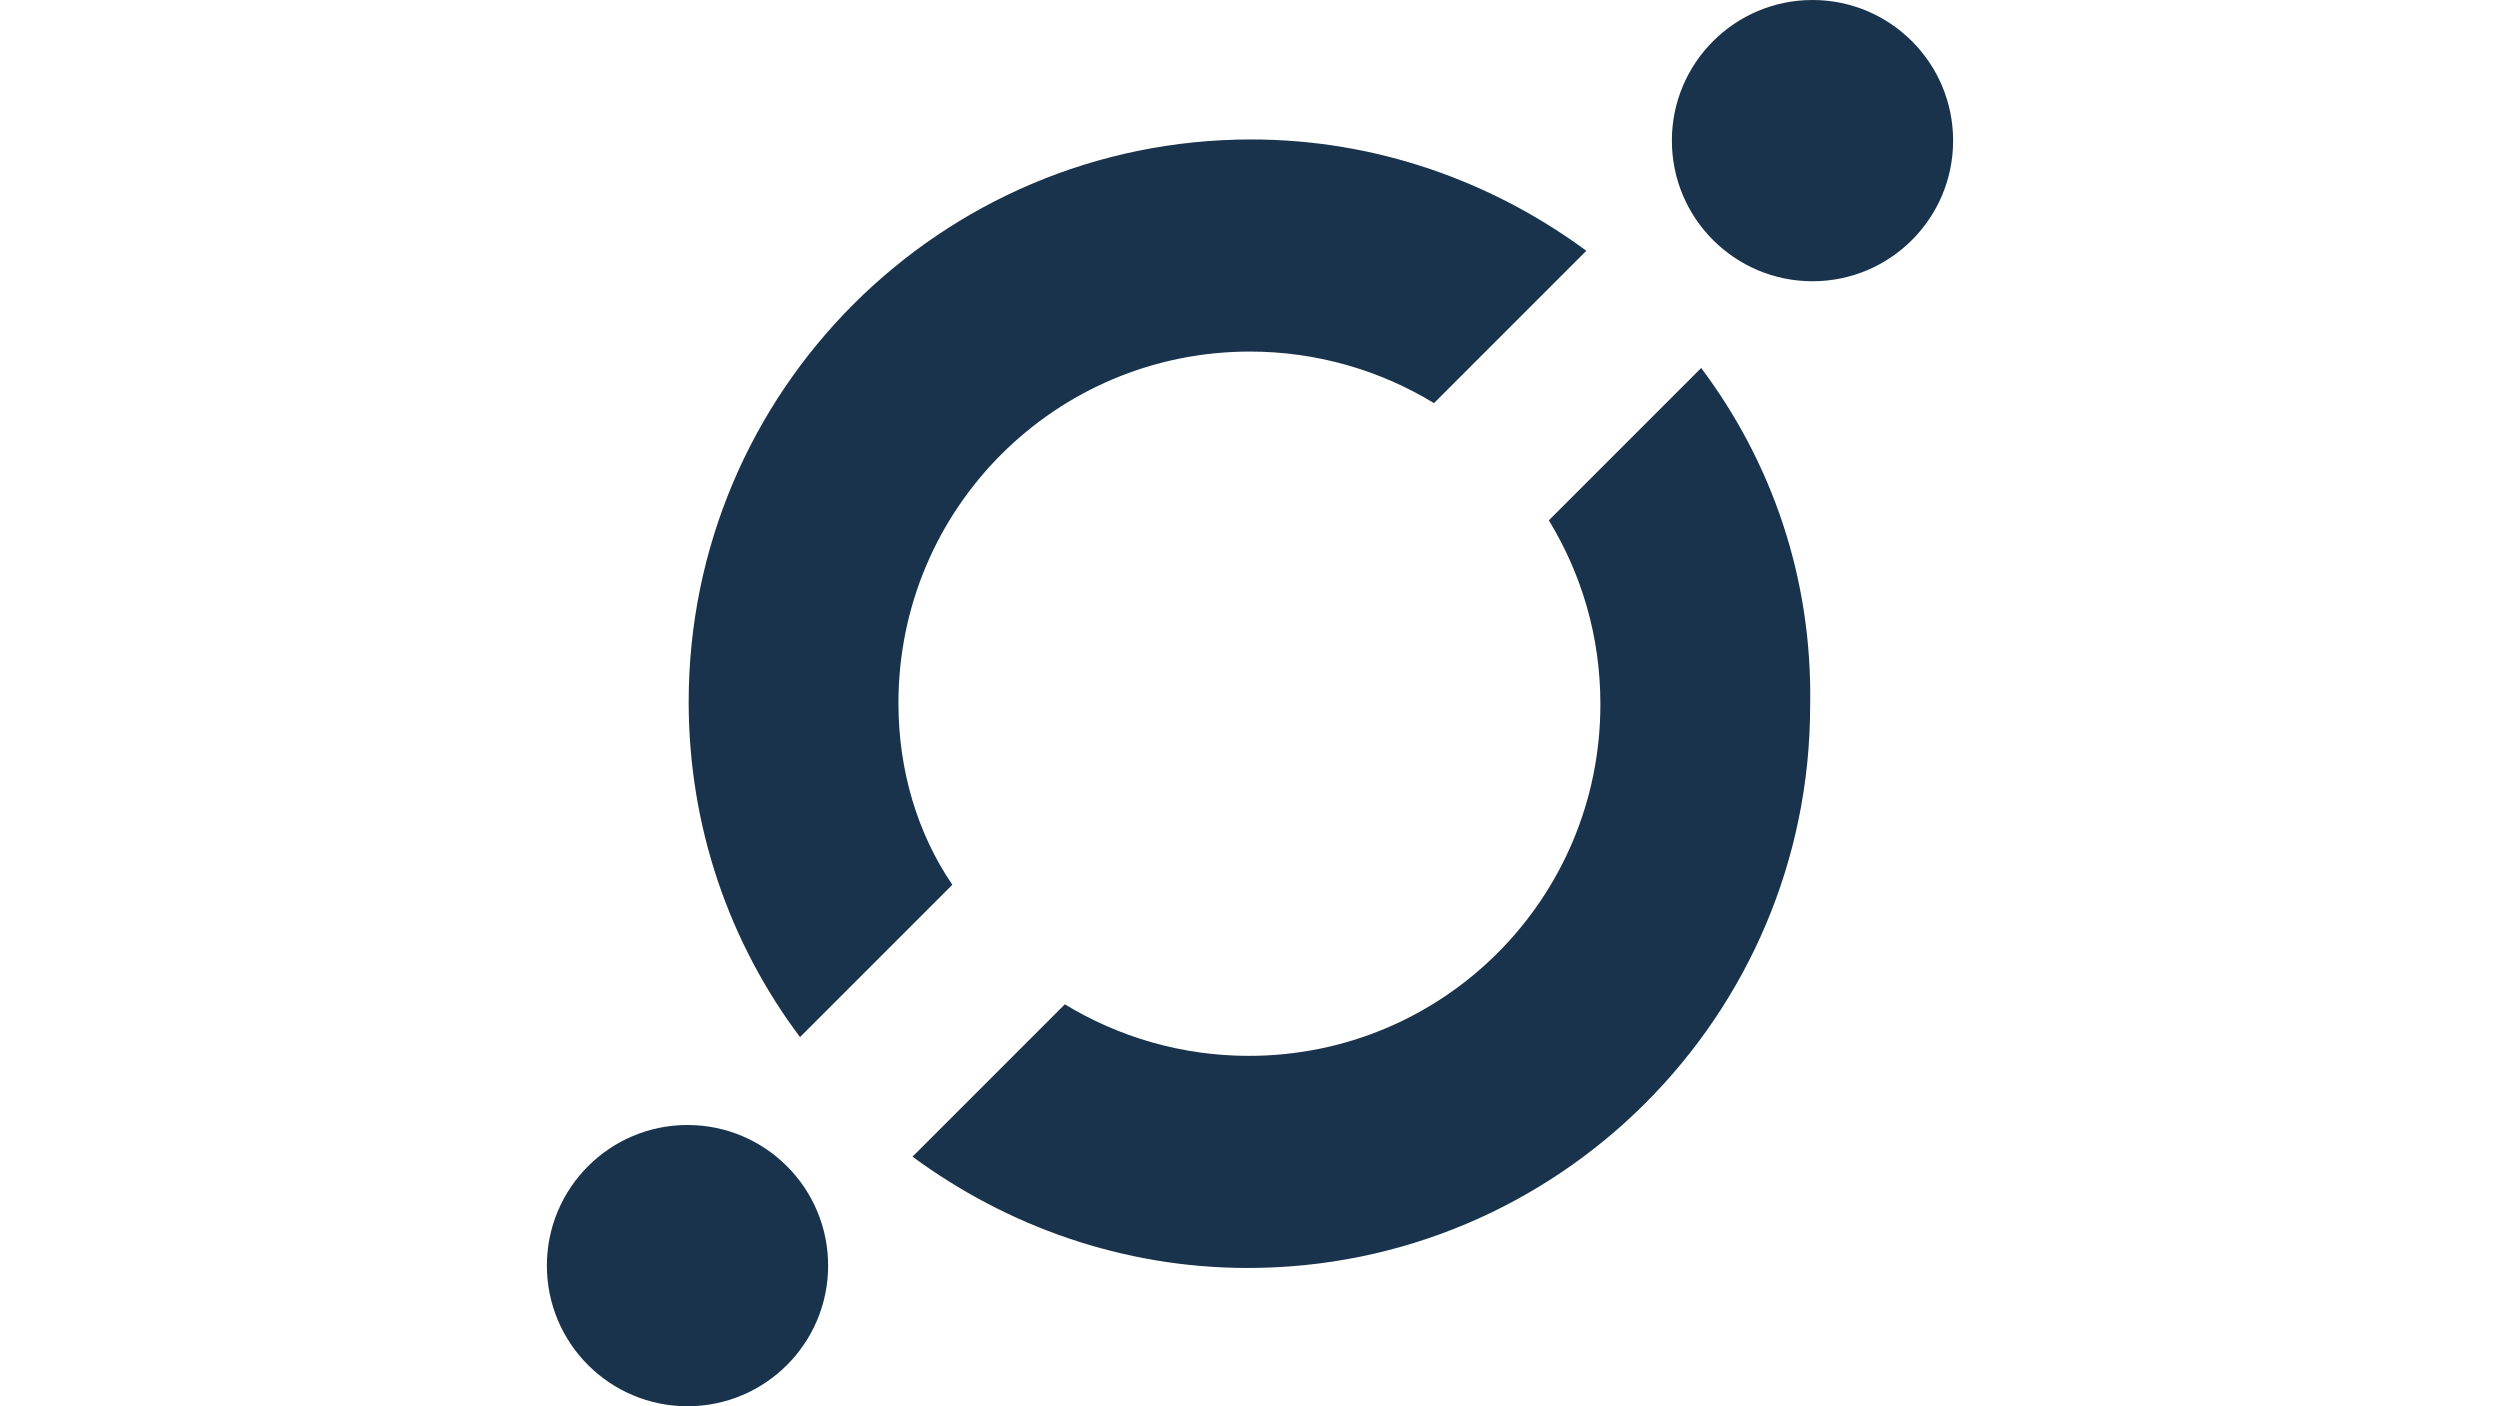 <?xml version="1.0" encoding="utf-8"?>
<!-- Generator: Adobe Illustrator 26.0.2, SVG Export Plug-In . SVG Version: 6.00 Build 0)  -->
<svg version="1.1" id="Layer_1" xmlns:serif="http://www.serif.com/"
	 xmlns="http://www.w3.org/2000/svg" xmlns:xlink="http://www.w3.org/1999/xlink" x="0px" y="0px" viewBox="0 0 1920 1080"
	 style="enable-background:new 0 0 1920 1080;" xml:space="preserve">
<style type="text/css">
	.st0{fill:#1a334d;}
	.st1{fill-rule:evenodd;clip-rule:evenodd;fill:#1a334d;}
</style>
<g transform="matrix(1,0,0,1,-135,0)">
	<path class="st0" d="M1441.5,282.6l-117,117c25.2,41.4,39.6,89.1,39.6,141.3c0,149.4-120.6,270-270,270
		c-51.3,0-99.9-14.4-141.3-39.6l-117,117c72,53.1,161.1,85.5,257.4,85.5c238.5,0,432-193.5,432-432
		C1527,443.7,1495.5,354.6,1441.5,282.6z"/>
	<path class="st0" d="M825,540c0-149.4,120.6-270,270-270c51.3,0,99.9,14.4,141.3,39.6l117-117c-72-53.1-161.1-85.5-257.4-85.5
		c-238.5,0-432,193.5-432,432c0,96.3,31.5,185.4,85.5,257.4l117-117C839.4,639.9,825,591.3,825,540z"/>
	<circle class="st1" cx="1527" cy="108" r="108"/>
	<circle class="st1" cx="663" cy="972" r="108"/>
</g>
</svg>
